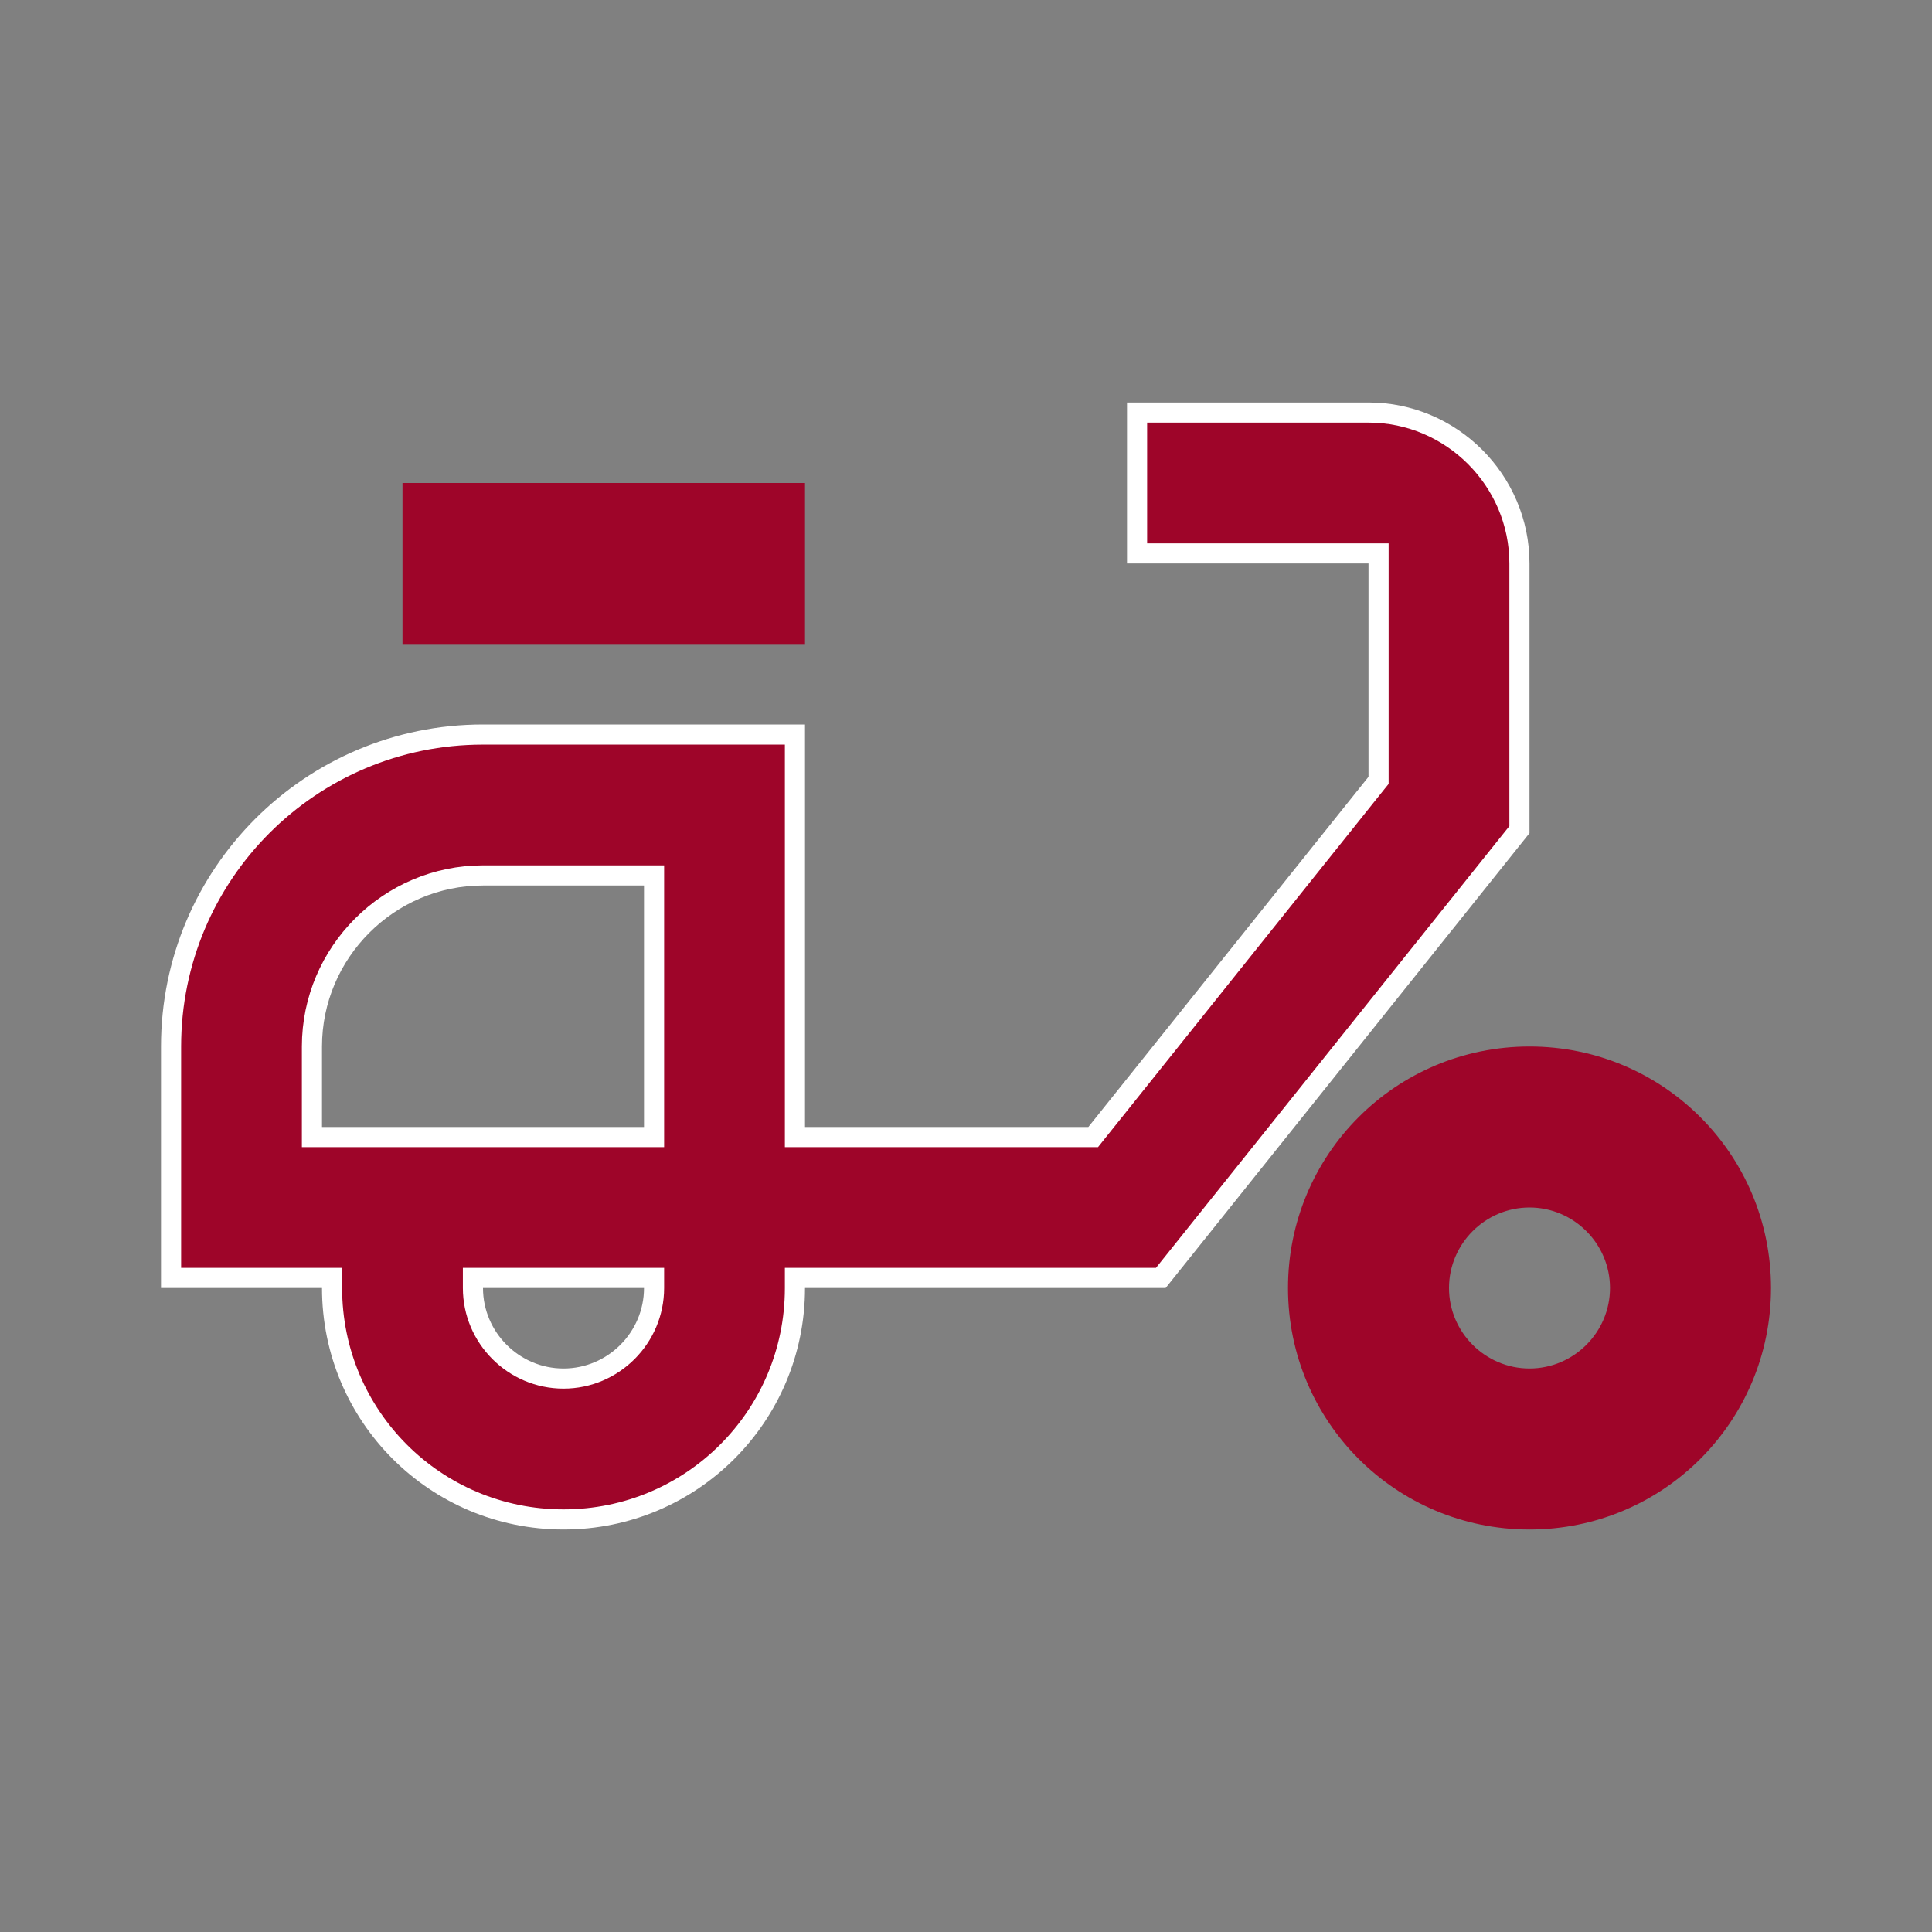 <svg width="48" height="48" viewBox="0 0 48 48" fill="none" xmlns="http://www.w3.org/2000/svg">
<rect x="0" y="0" width="48" height="48" fill="#808080" stroke="none"/>
<path d="M8 31.75H4.25V26C4.25 21.718 7.718 18.25 12 18.25H19.75V28V28.25H20H27.04H27.16L27.235 28.156L34.195 19.456L34.25 19.388V19.3V14V13.75H34H28.25V10.25H34C36.062 10.25 37.75 11.938 37.75 14V20.612L28.84 31.75H20H19.75V32C19.75 35.182 17.182 37.75 14 37.75C10.818 37.75 8.25 35.182 8.25 32V31.75H8ZM7.75 28V28.25H8H16H16.25V28V22V21.75H16H12C9.662 21.75 7.75 23.662 7.75 26V28ZM12 31.75H11.75V32C11.75 33.238 12.762 34.25 14 34.25C15.238 34.25 16.25 33.238 16.25 32V31.75H16H12Z" fill="#9E0529" stroke="white" stroke-width="0.5"/>
<path d="M10 12H20V16H10V12ZM38 26C34.68 26 32 28.68 32 32C32 35.32 34.68 38 38 38C41.32 38 44 35.32 44 32C44 28.68 41.32 26 38 26ZM38 34C36.9 34 36 33.1 36 32C36 30.9 36.9 30 38 30C39.1 30 40 30.9 40 32C40 33.1 39.1 34 38 34Z" fill="#9E0529"/>
</svg>
